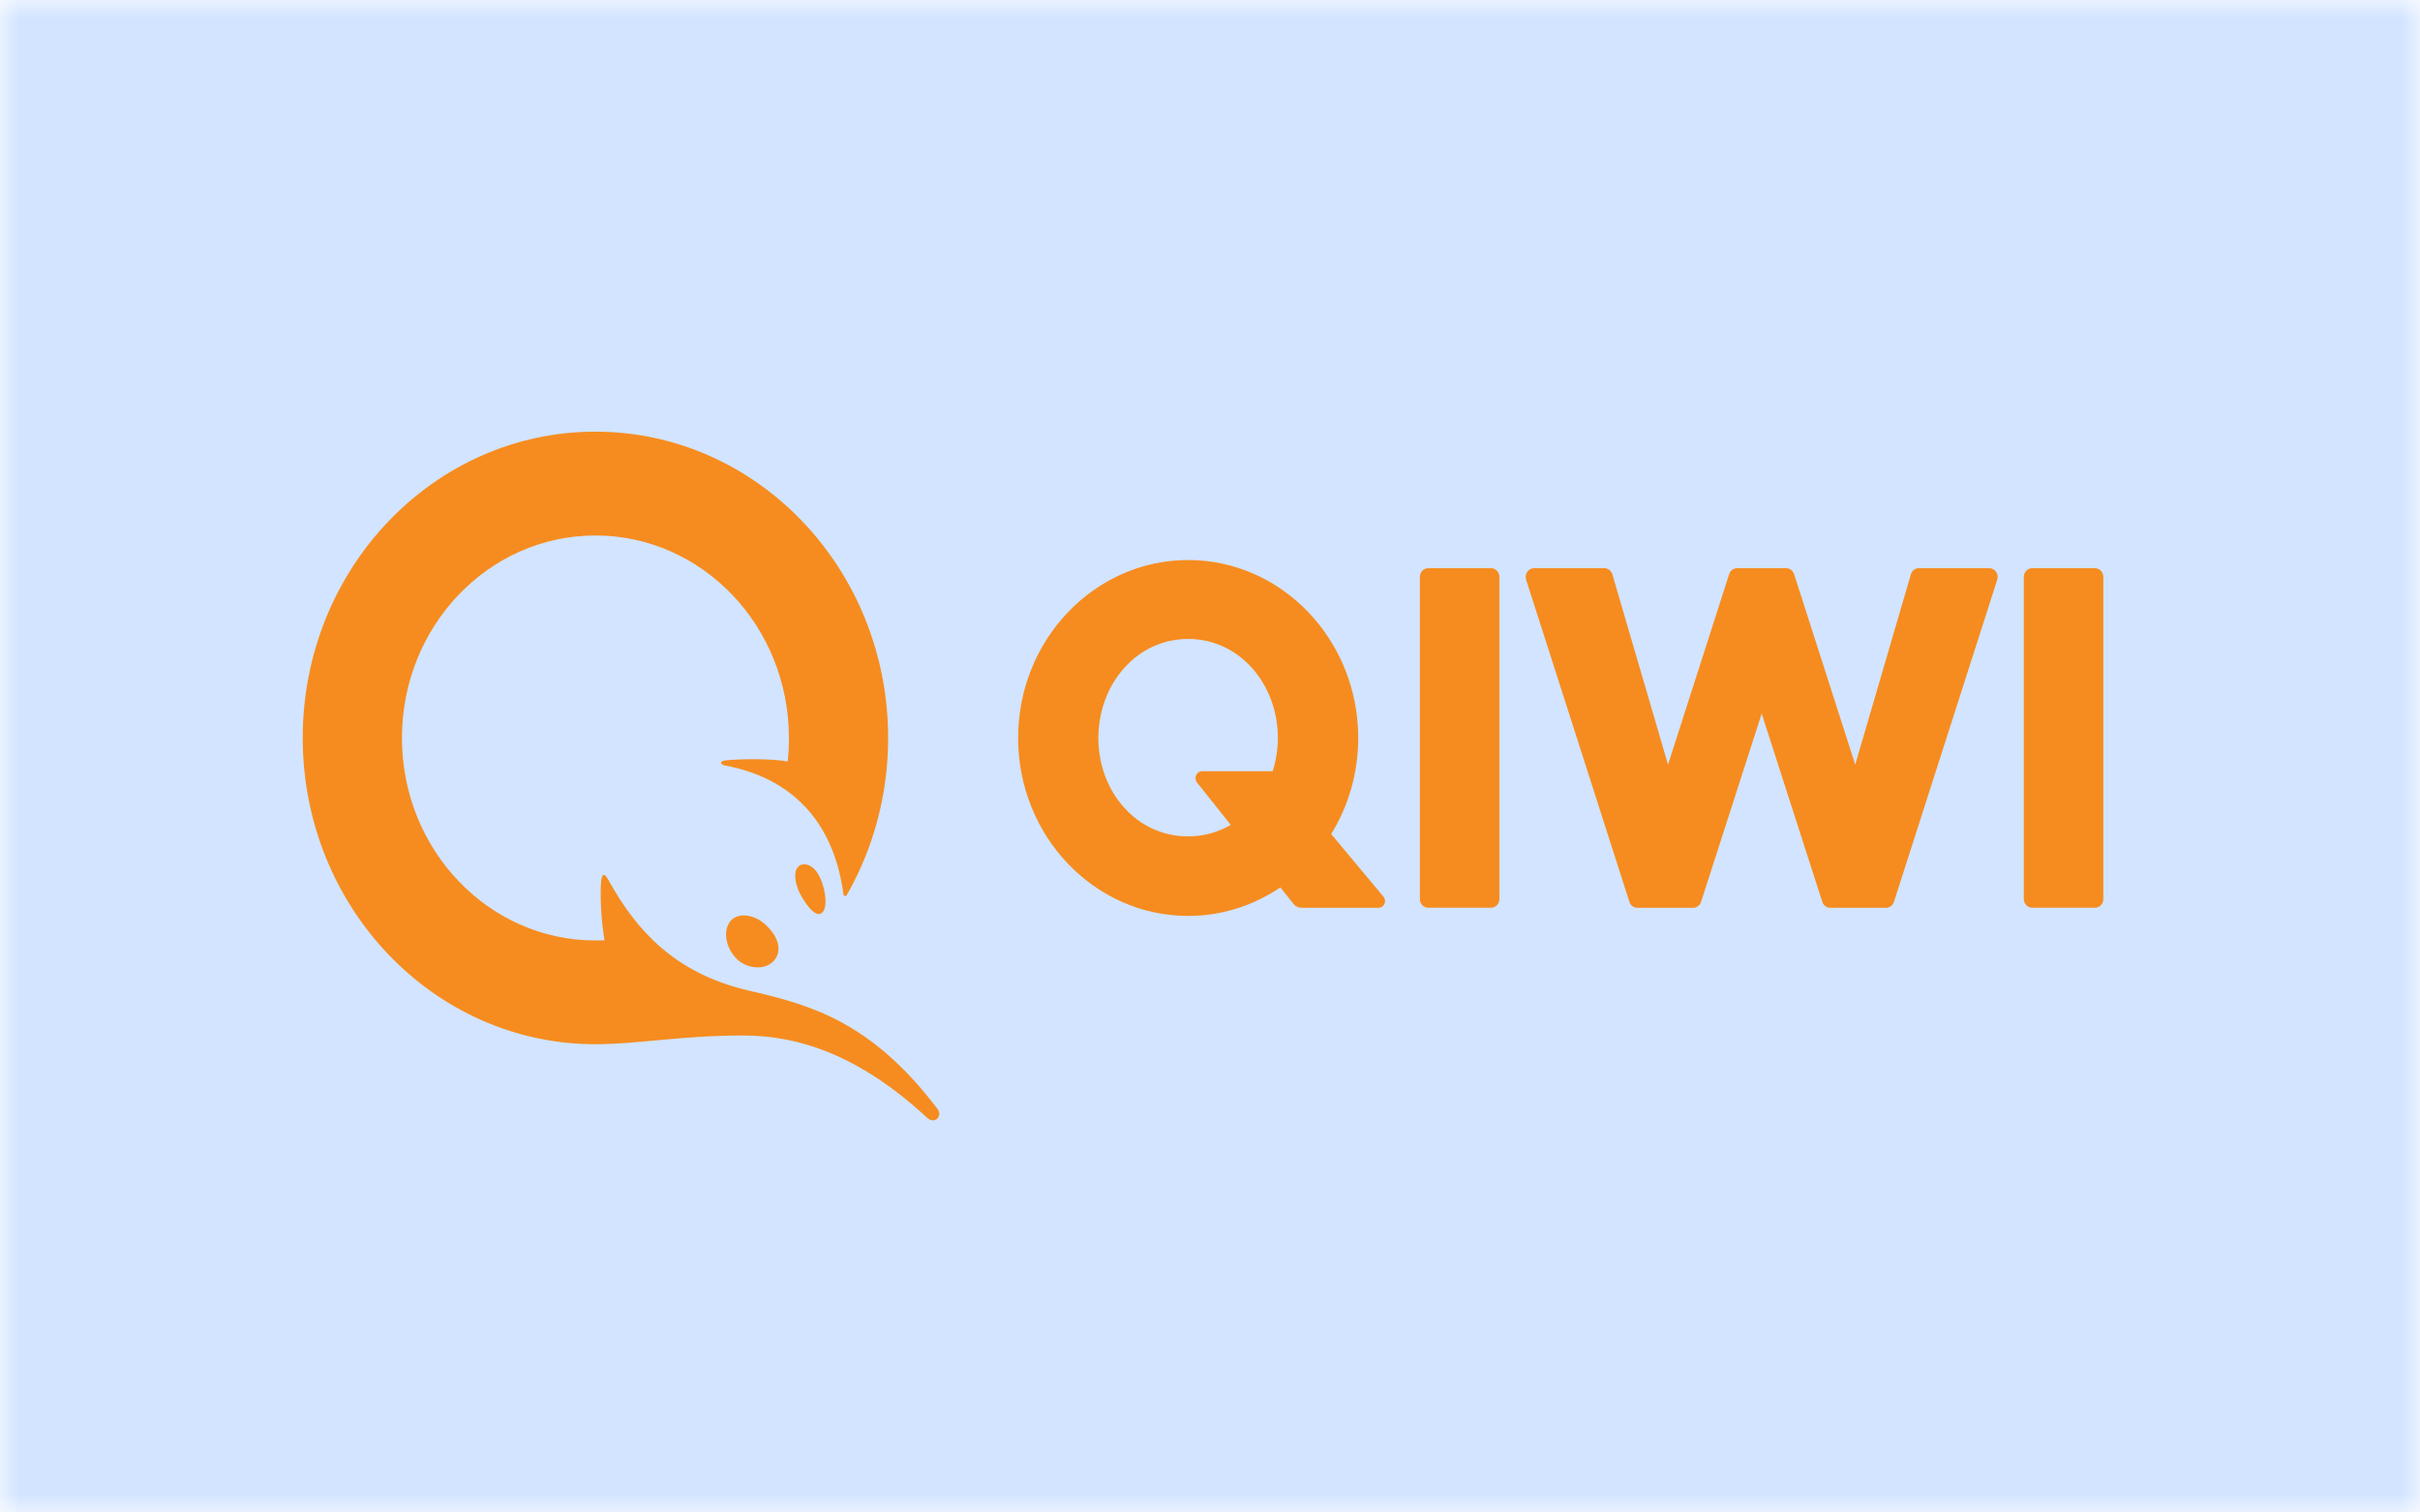 <svg width="64" height="40" viewBox="0 0 64 40" fill="none" xmlns="http://www.w3.org/2000/svg">
<mask id="mask0_994_14403" style="mask-type:alpha" maskUnits="userSpaceOnUse" x="0" y="0" width="64" height="40">
<path d="M0 0H64V40H0V0Z" fill="#700000"/>
<path d="M0 0H64V40H0V0Z" fill="url(#paint0_linear_994_14403)"/>
</mask>
<g mask="url(#mask0_994_14403)">
<rect width="64" height="40" fill="#D2E4FF"/>
<path d="M19.656 27.385C21.139 27.385 22.748 27.918 24.529 29.57C24.708 29.735 24.945 29.529 24.79 29.324C23.04 27.011 21.421 26.57 19.806 26.199C17.831 25.742 16.815 24.579 16.108 23.303C15.968 23.048 15.903 23.094 15.89 23.421C15.874 23.82 15.902 24.35 15.987 24.869C15.908 24.872 15.827 24.872 15.747 24.872C12.922 24.872 10.63 22.475 10.63 19.517C10.63 16.561 12.92 14.162 15.747 14.162C18.572 14.162 20.864 16.559 20.864 19.517C20.864 19.728 20.854 19.935 20.832 20.139C20.458 20.068 19.722 20.062 19.206 20.107C19.012 20.124 19.039 20.22 19.187 20.247C20.878 20.567 22.041 21.663 22.307 23.654C22.313 23.699 22.37 23.712 22.392 23.674C23.088 22.458 23.488 21.036 23.488 19.515C23.486 15.042 20.02 11.416 15.745 11.416C11.471 11.416 8.006 15.042 8.006 19.515C8.006 23.989 11.471 27.616 15.745 27.616C16.881 27.616 18.005 27.385 19.656 27.385ZM20.232 24.444C20.577 24.749 20.682 25.111 20.5 25.366C20.398 25.506 20.234 25.584 20.038 25.584C19.844 25.584 19.648 25.509 19.511 25.385C19.198 25.098 19.107 24.634 19.31 24.37C19.39 24.267 19.519 24.21 19.675 24.21C19.864 24.21 20.062 24.294 20.232 24.444ZM21.82 23.67C21.87 24.026 21.764 24.173 21.656 24.173C21.539 24.173 21.392 24.029 21.218 23.744C21.046 23.465 20.983 23.143 21.068 22.979C21.125 22.871 21.242 22.824 21.39 22.883C21.677 23 21.791 23.46 21.82 23.67ZM32.549 21.816L31.656 20.694C31.563 20.576 31.643 20.397 31.79 20.397H33.657C33.745 20.121 33.795 19.824 33.795 19.517C33.795 18.11 32.795 16.898 31.421 16.898C30.047 16.898 29.047 18.111 29.047 19.517C29.047 20.925 30.047 22.12 31.421 22.12C31.838 22.12 32.218 22.008 32.549 21.816ZM36.587 23.714C36.683 23.827 36.604 24.008 36.458 24.008H34.42C34.338 24.008 34.259 23.969 34.206 23.903L33.861 23.468C33.157 23.945 32.32 24.223 31.423 24.223C28.943 24.223 26.926 22.113 26.926 19.517C26.926 16.921 28.943 14.811 31.423 14.811C33.903 14.811 35.92 16.923 35.92 19.517C35.92 20.453 35.657 21.324 35.205 22.057L36.587 23.714ZM55.405 15.027H53.743C53.62 15.027 53.522 15.13 53.522 15.258V23.775C53.522 23.903 53.622 24.006 53.743 24.006H55.405C55.527 24.006 55.625 23.903 55.625 23.775V15.258C55.625 15.13 55.527 15.027 55.405 15.027ZM52.607 15.027H50.747C50.65 15.027 50.563 15.092 50.536 15.189L49.064 20.222L47.447 15.184C47.416 15.089 47.332 15.027 47.237 15.027H45.939C45.844 15.027 45.759 15.091 45.73 15.184L44.113 20.222L42.641 15.189C42.612 15.092 42.526 15.027 42.43 15.027H40.569C40.499 15.027 40.431 15.062 40.391 15.123C40.349 15.182 40.338 15.259 40.36 15.33L43.092 23.851C43.122 23.945 43.206 24.008 43.301 24.008H44.778C44.873 24.008 44.958 23.943 44.987 23.851L46.59 18.872L48.193 23.851C48.223 23.943 48.307 24.008 48.402 24.008H49.879C49.974 24.008 50.059 23.943 50.088 23.851L52.82 15.33C52.842 15.259 52.831 15.184 52.789 15.123C52.746 15.062 52.678 15.027 52.607 15.027ZM39.653 15.258V23.775C39.653 23.903 39.553 24.006 39.432 24.006H37.77C37.648 24.006 37.55 23.903 37.55 23.775V15.258C37.55 15.13 37.648 15.027 37.77 15.027H39.432C39.555 15.027 39.653 15.13 39.653 15.258Z" fill="#F68C1F"/>
</g>
<defs>
<linearGradient id="paint0_linear_994_14403" x1="32" y1="0" x2="32" y2="40" gradientUnits="userSpaceOnUse">
<stop offset="0.265" stop-color="#B20426"/>
<stop offset="1" stop-color="#9A0825"/>
</linearGradient>
</defs>
</svg>
